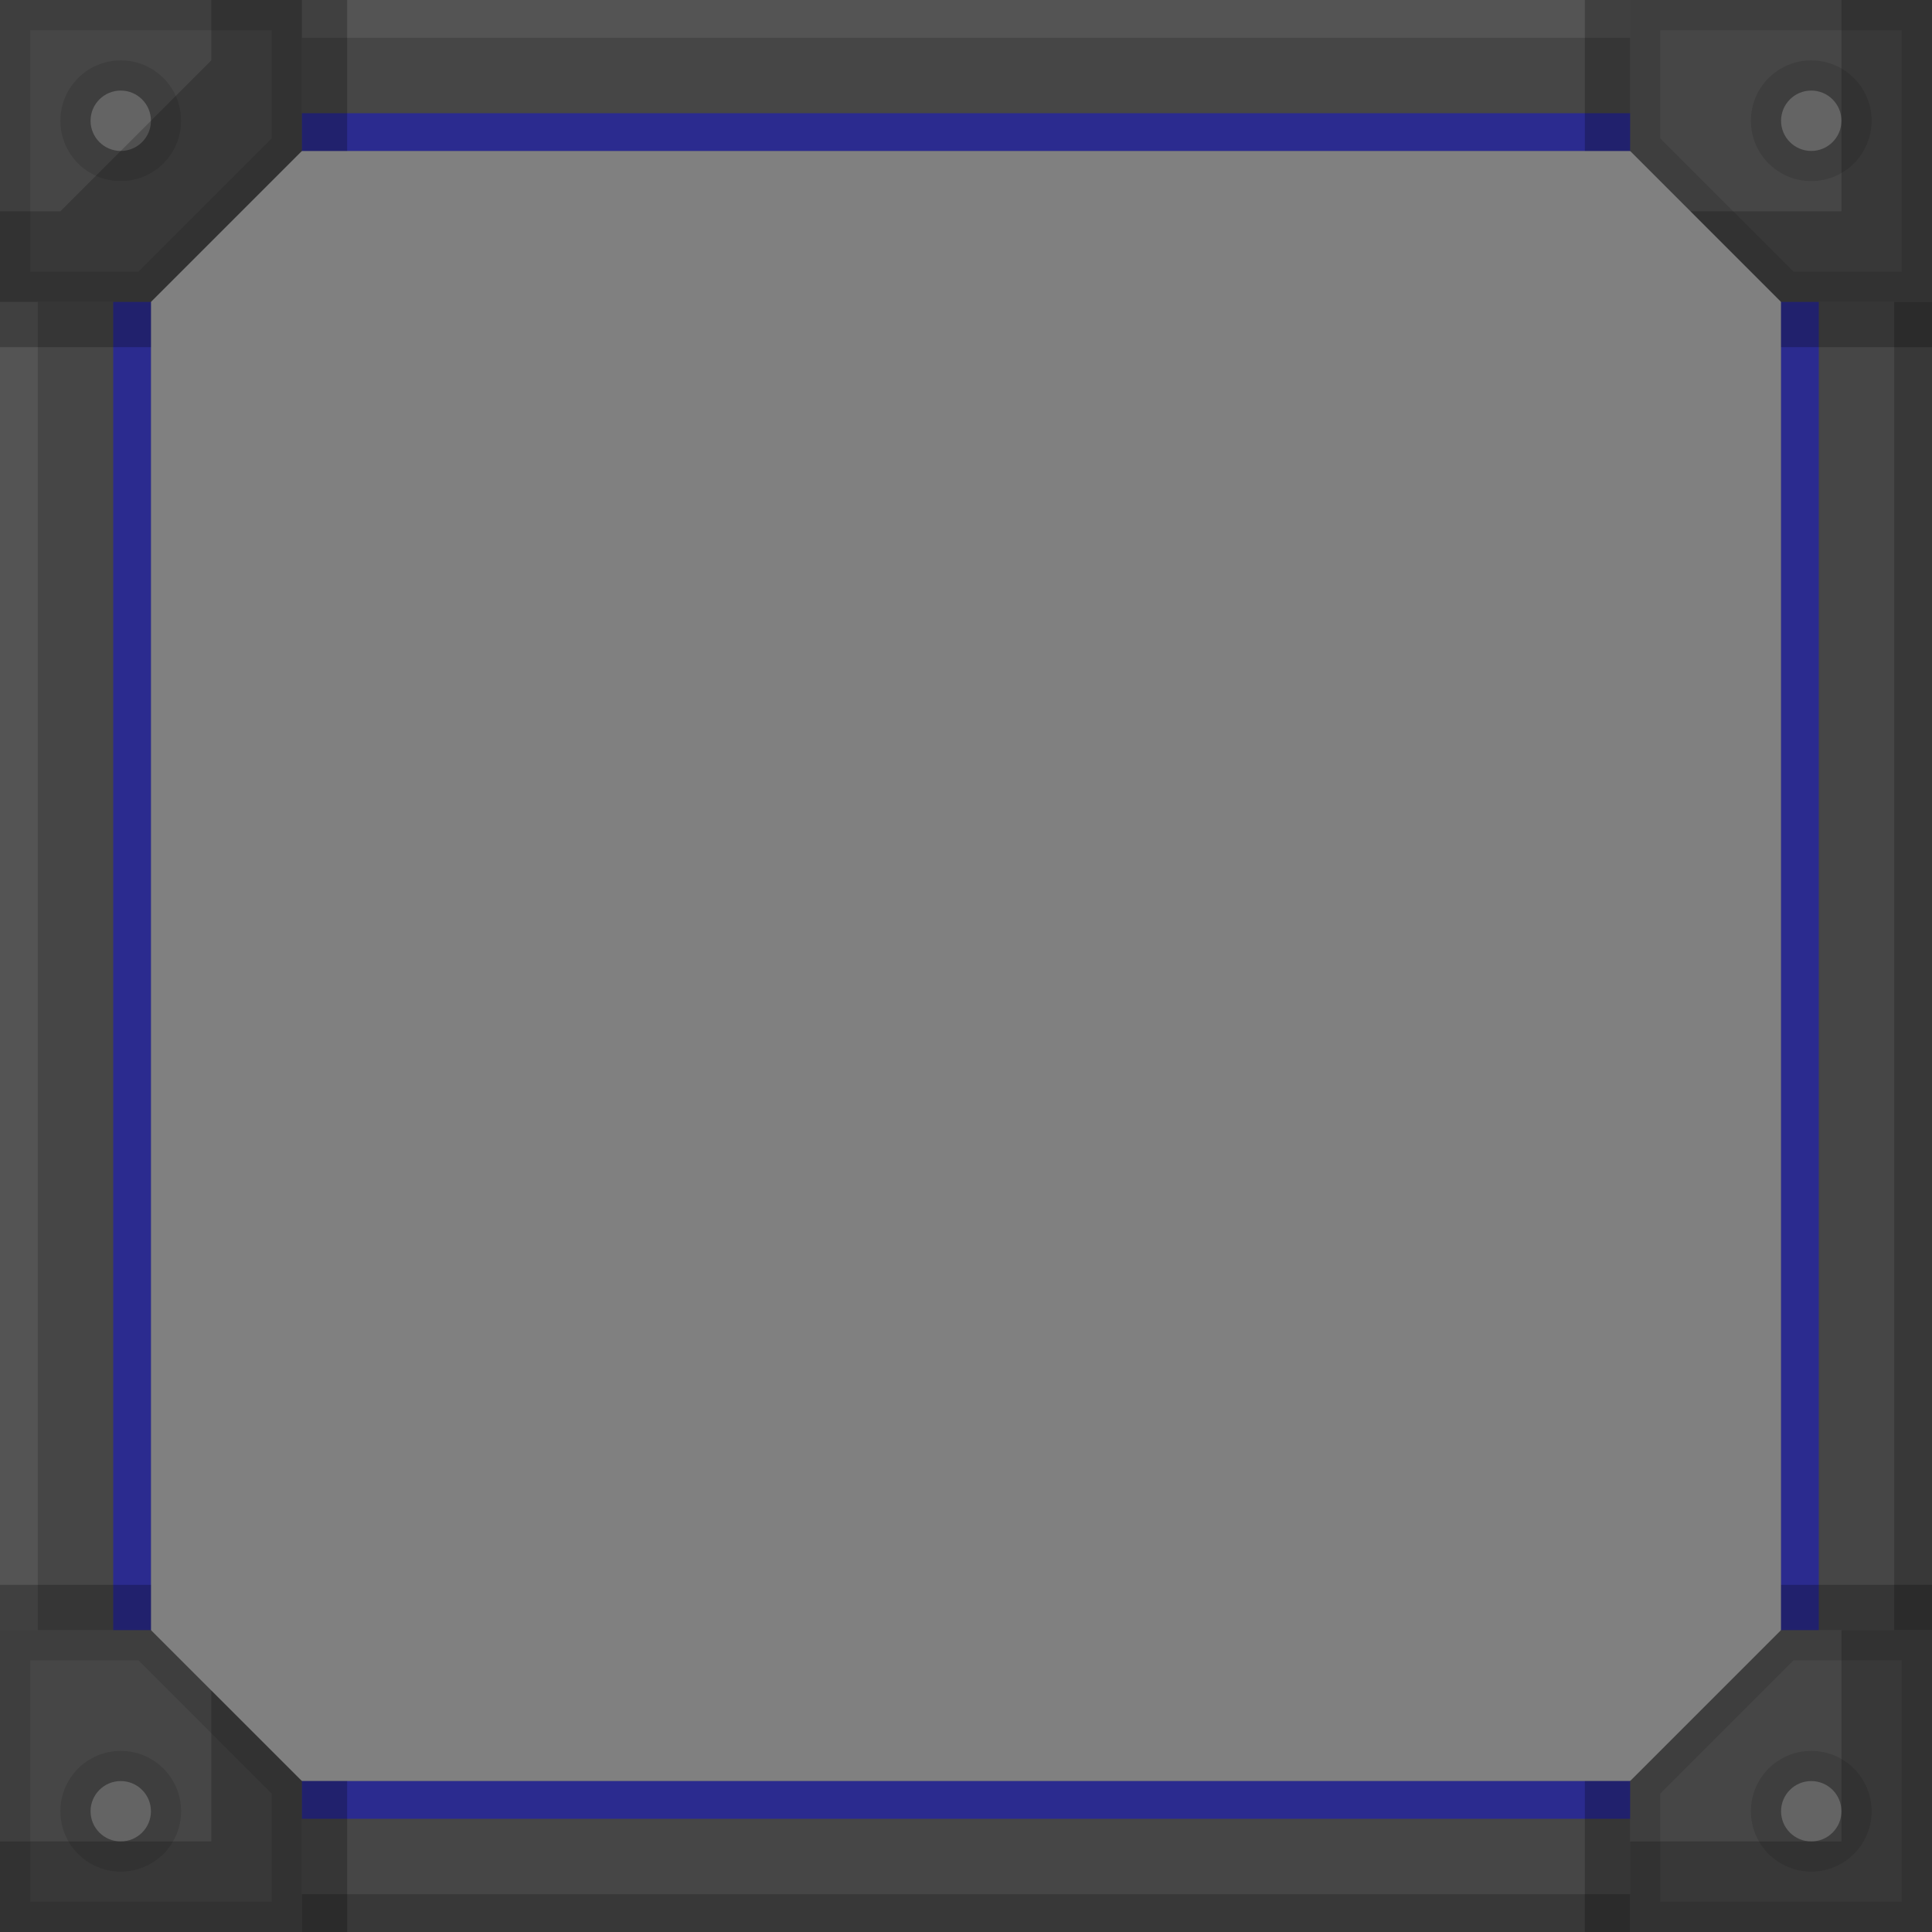 <?xml version="1.0" encoding="UTF-8" standalone="no"?>
<!-- Created with Inkscape (http://www.inkscape.org/) -->

<svg
   xmlns:dc="http://purl.org/dc/elements/1.1/"
   xmlns:cc="http://creativecommons.org/ns#"
   xmlns:rdf="http://www.w3.org/1999/02/22-rdf-syntax-ns#"
   xmlns:svg="http://www.w3.org/2000/svg"
   xmlns="http://www.w3.org/2000/svg"
   xmlns:sodipodi="http://sodipodi.sourceforge.net/DTD/sodipodi-0.dtd"
   xmlns:inkscape="http://www.inkscape.org/namespaces/inkscape"
   width="512"
   height="512"
   id="svg2"
   version="1.1"
   inkscape:version="0.48.4 r9939"
   sodipodi:docname="MechanicalPipeAdvanced.svg">
  <rect width="100%" height="100%" fill="#808080" stroke="none"/>
  <defs
     id="defs4" />
  <sodipodi:namedview
     id="base"
     pagecolor="#ffffff"
     bordercolor="#666666"
     borderopacity="1.0"
     inkscape:pageopacity="0.0"
     inkscape:pageshadow="2"
     inkscape:zoom="1.4142136"
     inkscape:cx="258.54268"
     inkscape:cy="265.03923"
     inkscape:document-units="px"
     inkscape:current-layer="layer1"
     showgrid="false"
     inkscape:window-width="1301"
     inkscape:window-height="744"
     inkscape:window-x="65"
     inkscape:window-y="24"
     inkscape:window-maximized="1">
    <inkscape:grid
       type="xygrid"
       id="grid3773"
       empspacing="128"
       visible="true"
       enabled="true"
       snapvisiblegridlinesonly="true" />
  </sodipodi:namedview>
  <g
     inkscape:label="Layer 1"
     inkscape:groupmode="layer"
     id="layer1"
     transform="translate(0,-540.362)">
    <path
       style="color:#000000;fill:#464646;fill-opacity:1;fill-rule:nonzero;stroke:none;stroke-width:25;marker:none;visibility:visible;display:inline;overflow:visible;enable-background:accumulate"
       d="M 0 0 L 0 512 L 512 512 L 512 0 L 0 0 z M 40 40 L 472 40 L 472 472 L 40 472 L 40 40 z "
       id="rect3771"
       transform="translate(0,540.362)" />
    <path
       style="color:#000000;fill:#ffffff;fill-opacity:0.078;fill-rule:nonzero;stroke:none;stroke-width:25;marker:none;visibility:visible;display:inline;overflow:visible;enable-background:accumulate"
       d="m 0,540.362 0,512 10,0 0,-502 502,0 0,-10 -512,0 z"
       id="path2998" />
    <path
       style="color:#000000;fill:#0000ff;fill-opacity:0.392;fill-rule:nonzero;stroke:none;stroke-width:25;marker:none;visibility:visible;display:inline;overflow:visible;enable-background:accumulate"
       d="m 472,590.362 0,422 -422,0 0,10 432,0 0,-432 -10,0 z"
       id="rect3771-6" />
    <path
       style="color:#000000;fill:#000000;fill-opacity:0.196;fill-rule:nonzero;stroke:none;stroke-width:25;marker:none;visibility:visible;display:inline;overflow:visible;enable-background:accumulate"
       d="m 502,540.362 0,502 -502,0 0,10 512,0 0,-512 -10,0 z"
       id="path2994" />
    <path
       style="color:#000000;fill:#0000ff;fill-opacity:0.392;fill-rule:nonzero;stroke:none;stroke-width:25;marker:none;visibility:visible;display:inline;overflow:visible;enable-background:accumulate"
       d="m 30,570.362 0,432 10,0 0,-422 422,0 0,-10 -432,0 z"
       id="rect3771-7" />
    <path
       style="color:#000000;fill:#000000;fill-opacity:0.235;fill-rule:nonzero;stroke:none;stroke-width:25;marker:none;visibility:visible;display:inline;overflow:visible;enable-background:accumulate"
       d="M 0 0 L 0 92 L 40 92 L 40 40 L 92 40 L 92 0 L 0 0 z M 420 0 L 420 40 L 472 40 L 472 92 L 512 92 L 512 0 L 420 0 z M 0 420 L 0 512 L 92 512 L 92 472 L 40 472 L 40 420 L 0 420 z M 472 420 L 472 472 L 420 472 L 420 512 L 512 512 L 512 420 L 472 420 z "
       transform="translate(0,540.362)"
       id="rect4017-6" />
    <path
       id="path2997-2-64"
       style="fill:#464646;fill-opacity:1;stroke:none"
       d="m 80,1052.362 0,-40 -40,-40 -40,0 0,80 z m 432,-80 -40,0 -40,40 0,40 80,0 z m -80,-432 0,40 40,40 40,0 0,-80 z m -432,80 40,0 40,-40 0,-40 -80,0 z" />
    <path
       id="path2997-2-1-34"
       style="fill:#000000;fill-opacity:0.11;stroke:none"
       d="m 0,1052.362 80,0 0,-40 -40,-40 -40,0 0,80 z m 8,-8 0,-64 28.688,0 35.312,35.312 0,28.688 -64,0 z m 504,8 0,-80 -40,0 -40,40 0,40 80,0 z m -8,-8 -64,0 0,-28.688 35.312,-35.312 28.688,0 0,64 z m 8,-504 -80,0 0,40 40,40 40,0 0,-80 z m -8,8 0,64 -28.688,0 -35.312,-35.312 0,-28.688 64,0 z m -504,-8 0,80 40,0 40,-40 0,-40 -80,0 z m 8,8 64,0 0,28.688 -35.312,35.312 -28.688,0 0,-64 z" />
    <path
       id="path3852-6"
       style="color:#000000;fill:#000000;fill-opacity:0.11;fill-rule:nonzero;stroke:none;stroke-width:25;marker:none;visibility:visible;display:inline;overflow:visible;enable-background:accumulate"
       d="m -16,32 c 0,8.837 -7.163,16 -16,16 -8.837,0 -16,-7.163 -16,-16 0,-8.837 7.163,-16 16,-16 8.837,0 16,7.163 16,16 z m -16,432 c 8.837,0 16,7.163 16,16 0,8.837 -7.163,16 -16,16 -8.837,0 -16,-7.163 -16,-16 0,-8.837 7.163,-16 16,-16 z m 432,16 c 0,-8.837 7.163,-16 16,-16 8.837,0 16,7.163 16,16 0,8.837 -7.163,16 -16,16 -8.837,0 -16,-7.163 -16,-16 z M 416,48 c -8.837,0 -16,-7.163 -16,-16 0,-8.837 7.163,-16 16,-16 8.837,0 16,7.163 16,16 0,8.837 -7.163,16 -16,16 z"
       transform="matrix(0,-1,1,0,0,988.362)" />
    <path
       id="path3854-8"
       style="color:#000000;fill:#ffffff;fill-opacity:0.196;fill-rule:nonzero;stroke:none;stroke-width:25;marker:none;visibility:visible;display:inline;overflow:visible;enable-background:accumulate"
       d="m 32,1012.362 c 4.418,0 8,3.582 8,8 0,4.418 -3.582,8 -8,8 -4.418,0 -8,-3.582 -8,-8 0,-4.418 3.582,-8 8,-8 z m 440,8 c 0,-4.418 3.582,-8 8,-8 4.418,0 8,3.582 8,8 0,4.418 -3.582,8 -8,8 -4.418,0 -8,-3.582 -8,-8 z m 8,-440 c -4.418,0 -8,-3.582 -8,-8 0,-4.418 3.582,-8 8,-8 4.418,0 8,3.582 8,8 0,4.418 -3.582,8 -8,8 z M 40,572.362 c 0,4.418 -3.582,8 -8,8 -4.418,0 -8,-3.582 -8,-8 0,-4.418 3.582,-8 8,-8 4.418,0 8,3.582 8,8 z"
       inkscape:connector-curvature="0" />
    <path
       style="fill:#000000;fill-opacity:0.196;stroke:none"
       d="M 56 0 L 56 16 L 16 56 L 0 56 L 0 80 L 40 80 L 80 40 L 80 0 L 56 0 z M 488 0 L 488 56 L 448 56 L 472 80 L 512 80 L 512 0 L 488 0 z M 488 432 L 488 488 L 432 488 L 432 512 L 512 512 L 512 432 L 488 432 z M 56 448 L 56 488 L 0 488 L 0 512 L 80 512 L 80 472 L 56 448 z "
       transform="translate(0,540.362)"
       id="path2997-2-64-41" />
  </g>
</svg>
